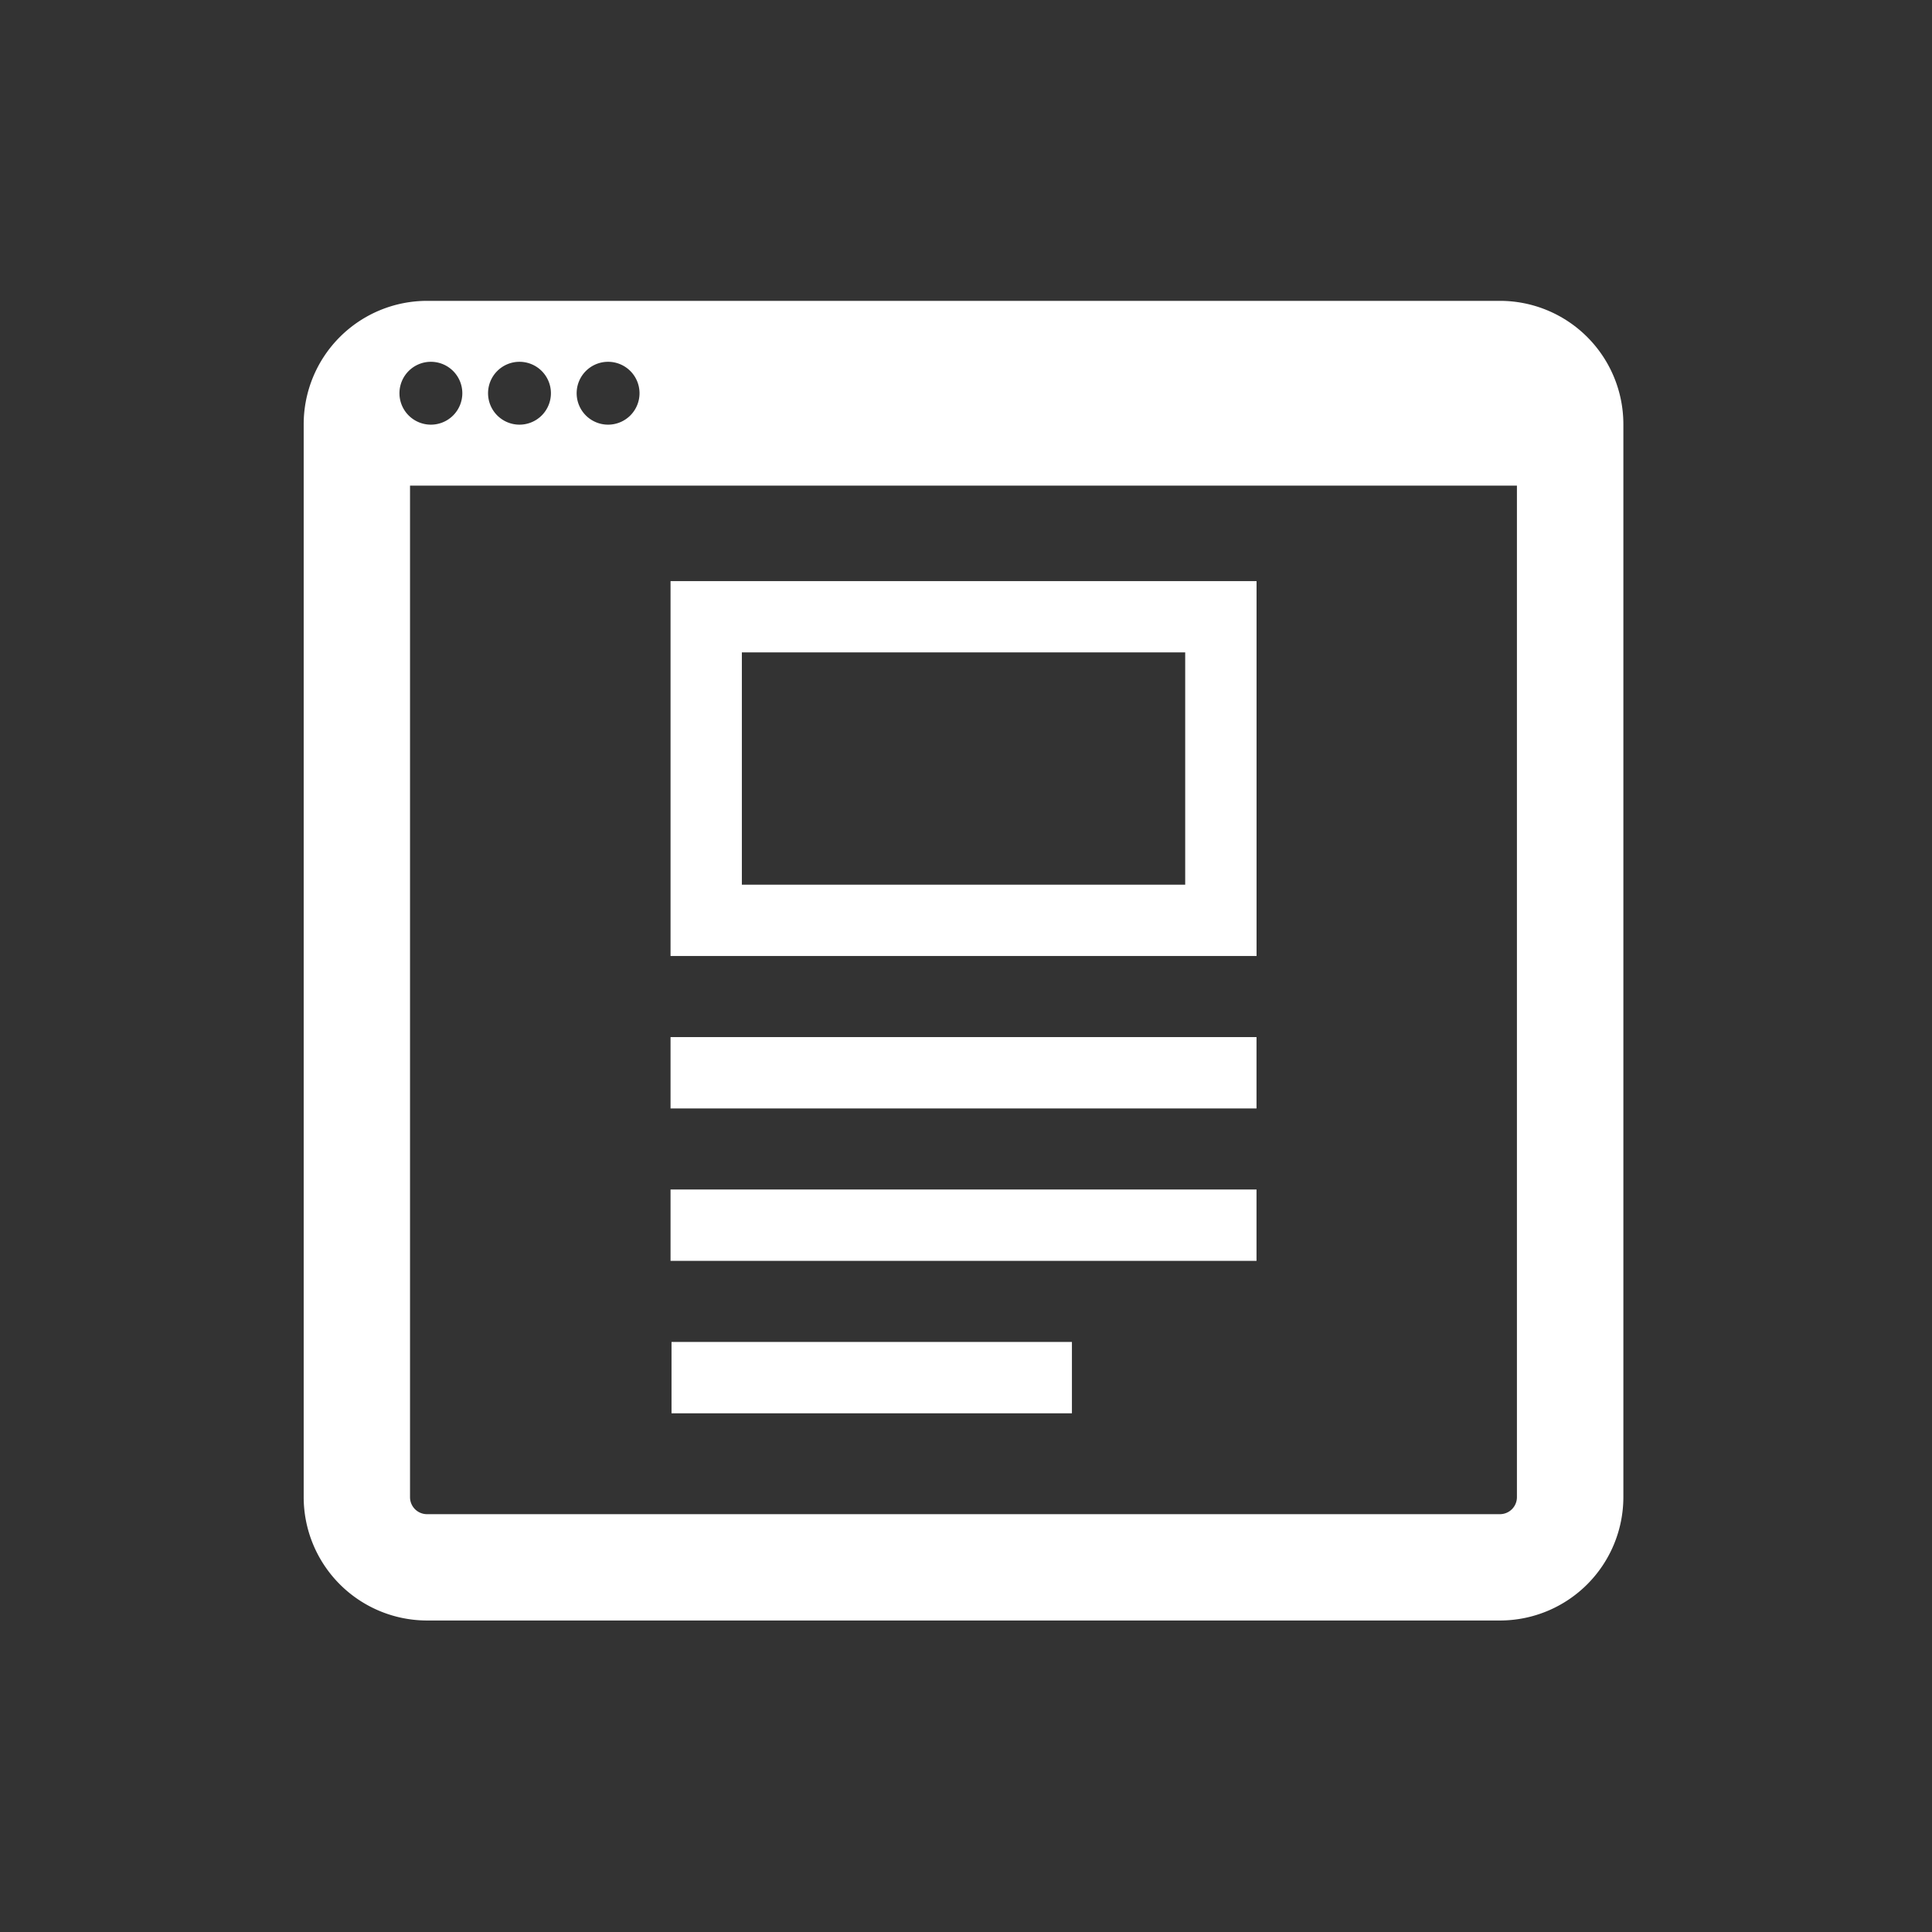 <svg xmlns="http://www.w3.org/2000/svg" viewBox="0 0 512 512"><rect x="0" y="0" width="512" height="512" fill="#333333" stroke="none"/><defs><style>.cls-1{fill:#fff;}</style></defs><title>Artboard 3</title><g id="Layer_2" data-name="Layer 2"><path class="cls-1" d="M333,253.35H177.7V154H333ZM196.6,234.45H314.09V172.89H196.6Z"/><path class="cls-1" d="M397.53,79.73H113.16A32.71,32.71,0,0,0,80.48,112.4V396.77a32.72,32.72,0,0,0,32.68,32.68H397.53a32.72,32.72,0,0,0,32.68-32.68V112.4A32.71,32.71,0,0,0,397.53,79.73ZM161.15,95.88a8.33,8.33,0,1,1-8.33,8.33A8.33,8.33,0,0,1,161.15,95.88Zm-23.48,0a8.33,8.33,0,1,1-8.33,8.33A8.33,8.33,0,0,1,137.67,95.88Zm-31.81,8.33a8.33,8.33,0,1,1,8.33,8.33A8.33,8.33,0,0,1,105.86,104.22ZM402,396.77a4.5,4.5,0,0,1-4.5,4.5H113.16a4.5,4.5,0,0,1-4.5-4.5V128.7H402Z"/><rect class="cls-1" x="177.7" y="315.23" width="155.29" height="18.91"/><rect class="cls-1" x="177.7" y="274.84" width="155.29" height="18.91"/><rect class="cls-1" x="177.96" y="355.63" width="106.11" height="18.91"/></g></svg>